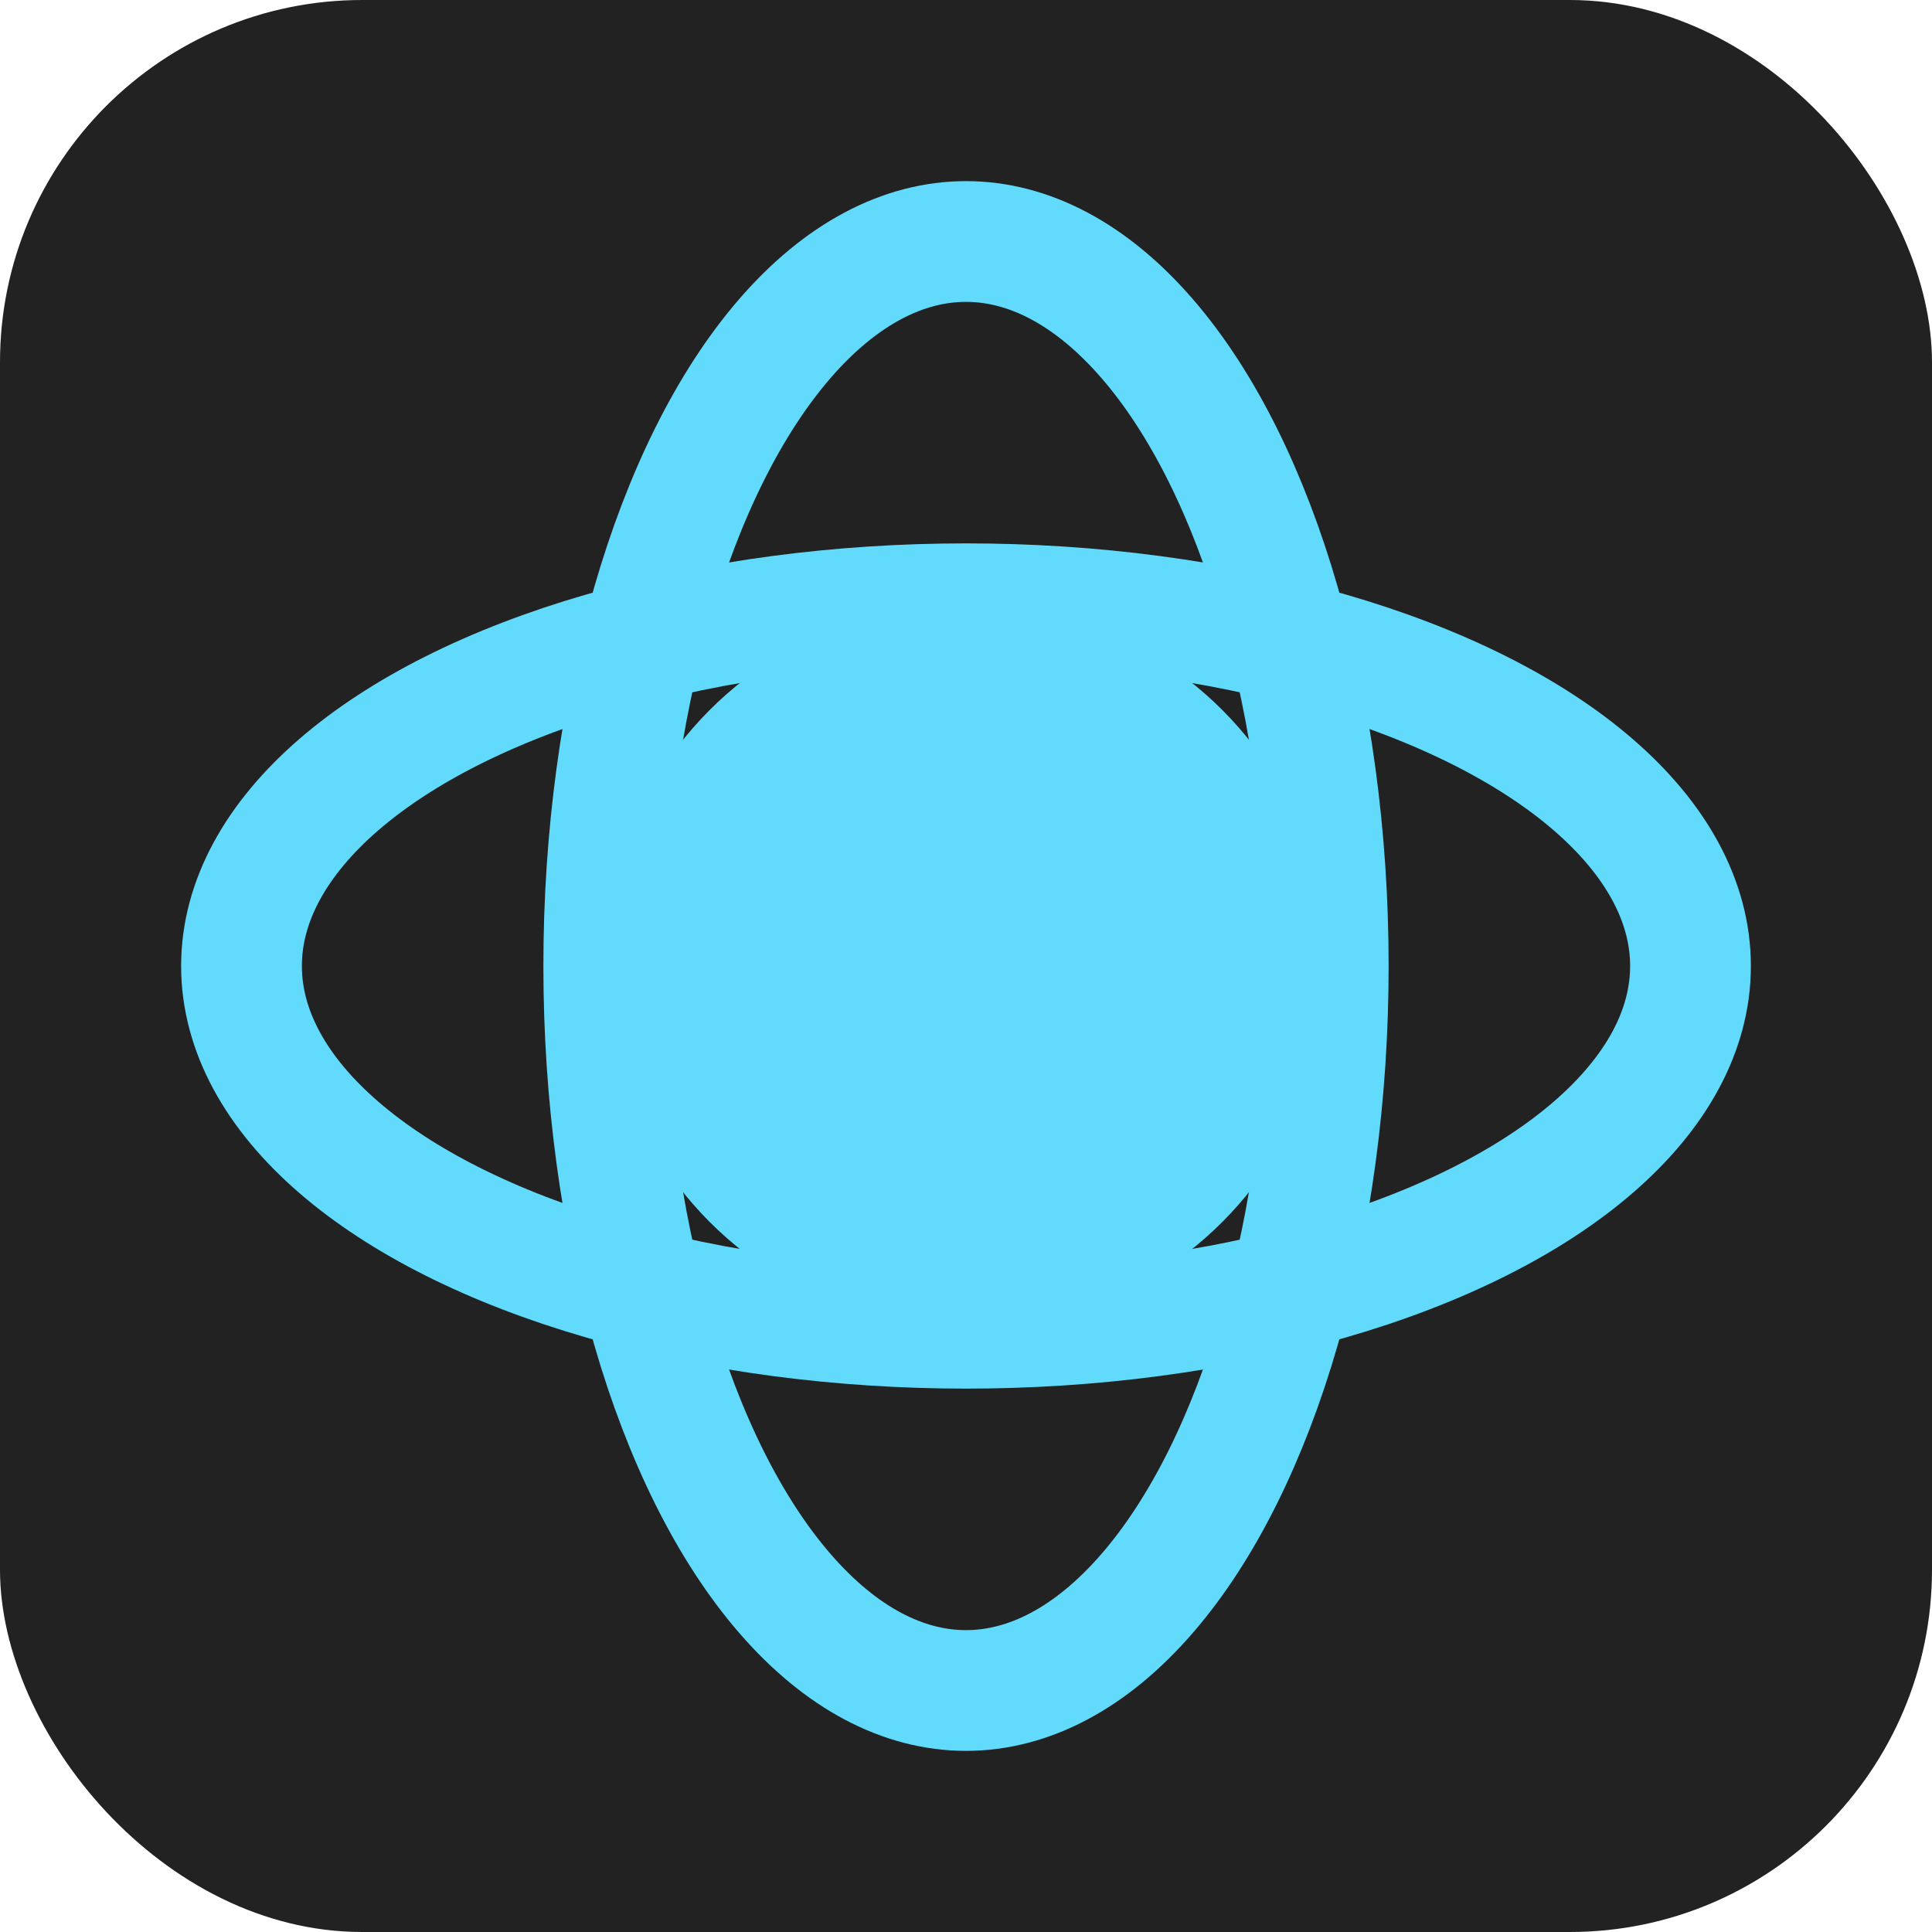 <svg xmlns="http://www.w3.org/2000/svg" viewBox="0 0 32 32"><rect width="32" height="32" rx="6" fill="#222"/><circle cx="16" cy="16" r="6" fill="#61DAFB"/><ellipse cx="16" cy="16" rx="12" ry="6" fill="none" stroke="#61DAFB" stroke-width="2"/><ellipse cx="16" cy="16" rx="6" ry="12" fill="none" stroke="#61DAFB" stroke-width="2"/></svg> 